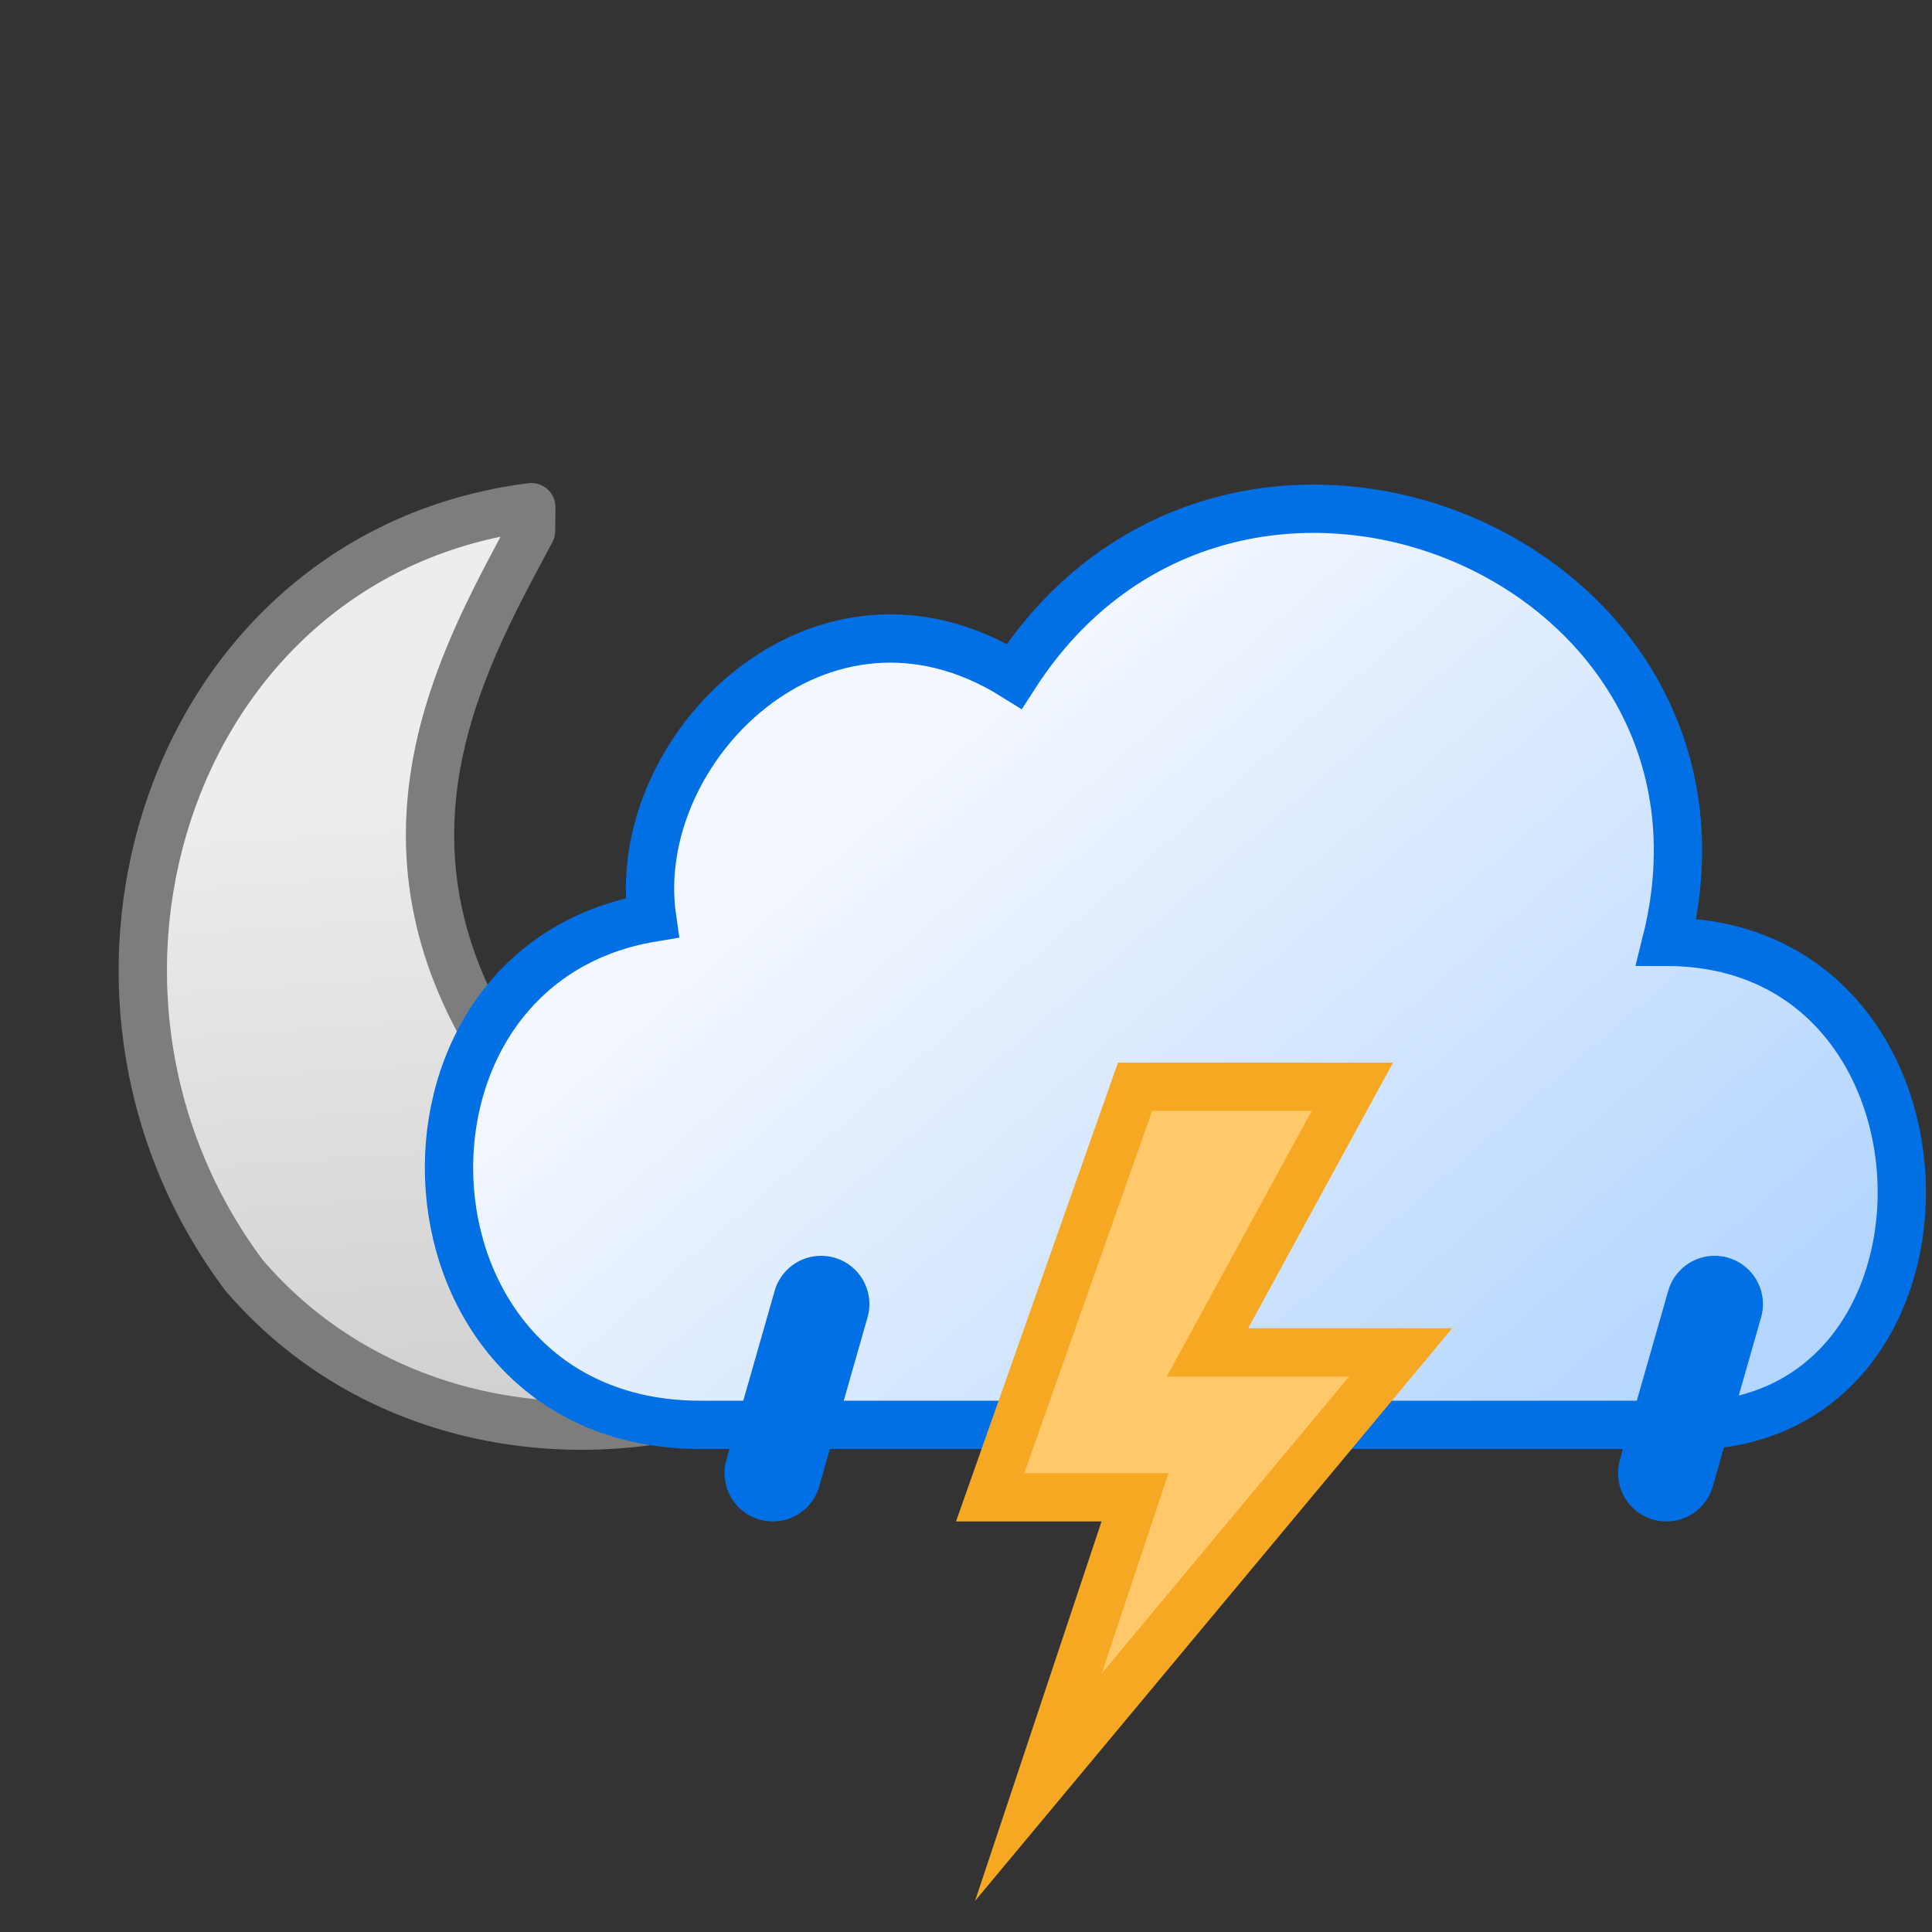 <svg version="1.1" viewBox="0 0 80 80" xmlns="http://www.w3.org/2000/svg">
	<rect x="0" y="0" width="80" height="80" fill="#333333" stroke="none"/>
	<defs>
		<linearGradient id="a" x1="37" x2="64" y1="33" y2="64"
			gradientTransform="translate(5 -5) scale(1)" gradientUnits="userSpaceOnUse">
			<stop stop-color="#f3f7fe" offset="0" />
			<stop stop-color="#b3d5ff" offset="1" />
		</linearGradient>
		<linearGradient id="b" x1="37" x2="35" y1="46" y2="17"
			gradientTransform="matrix(1.29 0 0 1.29 -43.5 12.1)" gradientUnits="userSpaceOnUse">
			<stop stop-color="#c3c3c3" offset="0" />
			<stop stop-color="#ededed" offset="1" />
		</linearGradient>
	</defs>
	<path
		d="m22 21c-14.9 1.89-20.8 19.9-11.9 31.8 9.33 10.9 28.8 6.95 32.8-7.54-5.96 3.87-17.9 6.15-22.8-2.48-4.96-8.64-0.715-15.9 1.89-20.8z"
		fill="url(#b)" stroke="#7d7d7d" stroke-linecap="round" stroke-linejoin="round"
		stroke-width="2"></path>
	<g stroke-miterlimit="10">
		<path d="m69 39c4-16-18-25-27-11-8-5-16 3-15 10-12 2-11 21 2 21h40c13 1 13-20 0-20z"
			fill="url(#a)" stroke="#0170e5" stroke-width="2" />
	</g>
	<g fill="none" stroke="#0170e5" stroke-linecap="round" stroke-width="4">
		<path d="m34 54-2 7">
			<animateTransform attributeName="transform" dur="0.7s" repeatCount="indefinite"
				type="translate" values="1 -5; -2 10" />
			<animate attributeName="opacity" dur="0.7s" repeatCount="indefinite" values="0;1;1;0" />
		</path>
		<path d="m71 54-2 7">
			<animateTransform attributeName="transform" begin="-0.2s" dur="0.7s"
				repeatCount="indefinite" type="translate" values="1 -5; -2 10" />
			<animate attributeName="opacity" begin="-0.2s" dur="0.7s" repeatCount="indefinite"
				values="0;1;1;0" />
		</path>
	</g>
	<path d="m47 45-6 17h6l-4 12 15-18h-8l6-11z" fill="#ffc96b" stroke="#f6a823"
		stroke-miterlimit="10" stroke-width="2">
		<animate attributeName="opacity" dur="2s" repeatCount="indefinite"
			values="1; 1; 1; 1; 1; 1; 0.1; 1; 0.1; 1; 1; 0.1; 1; 0.1; 1" />
	</path>
</svg>